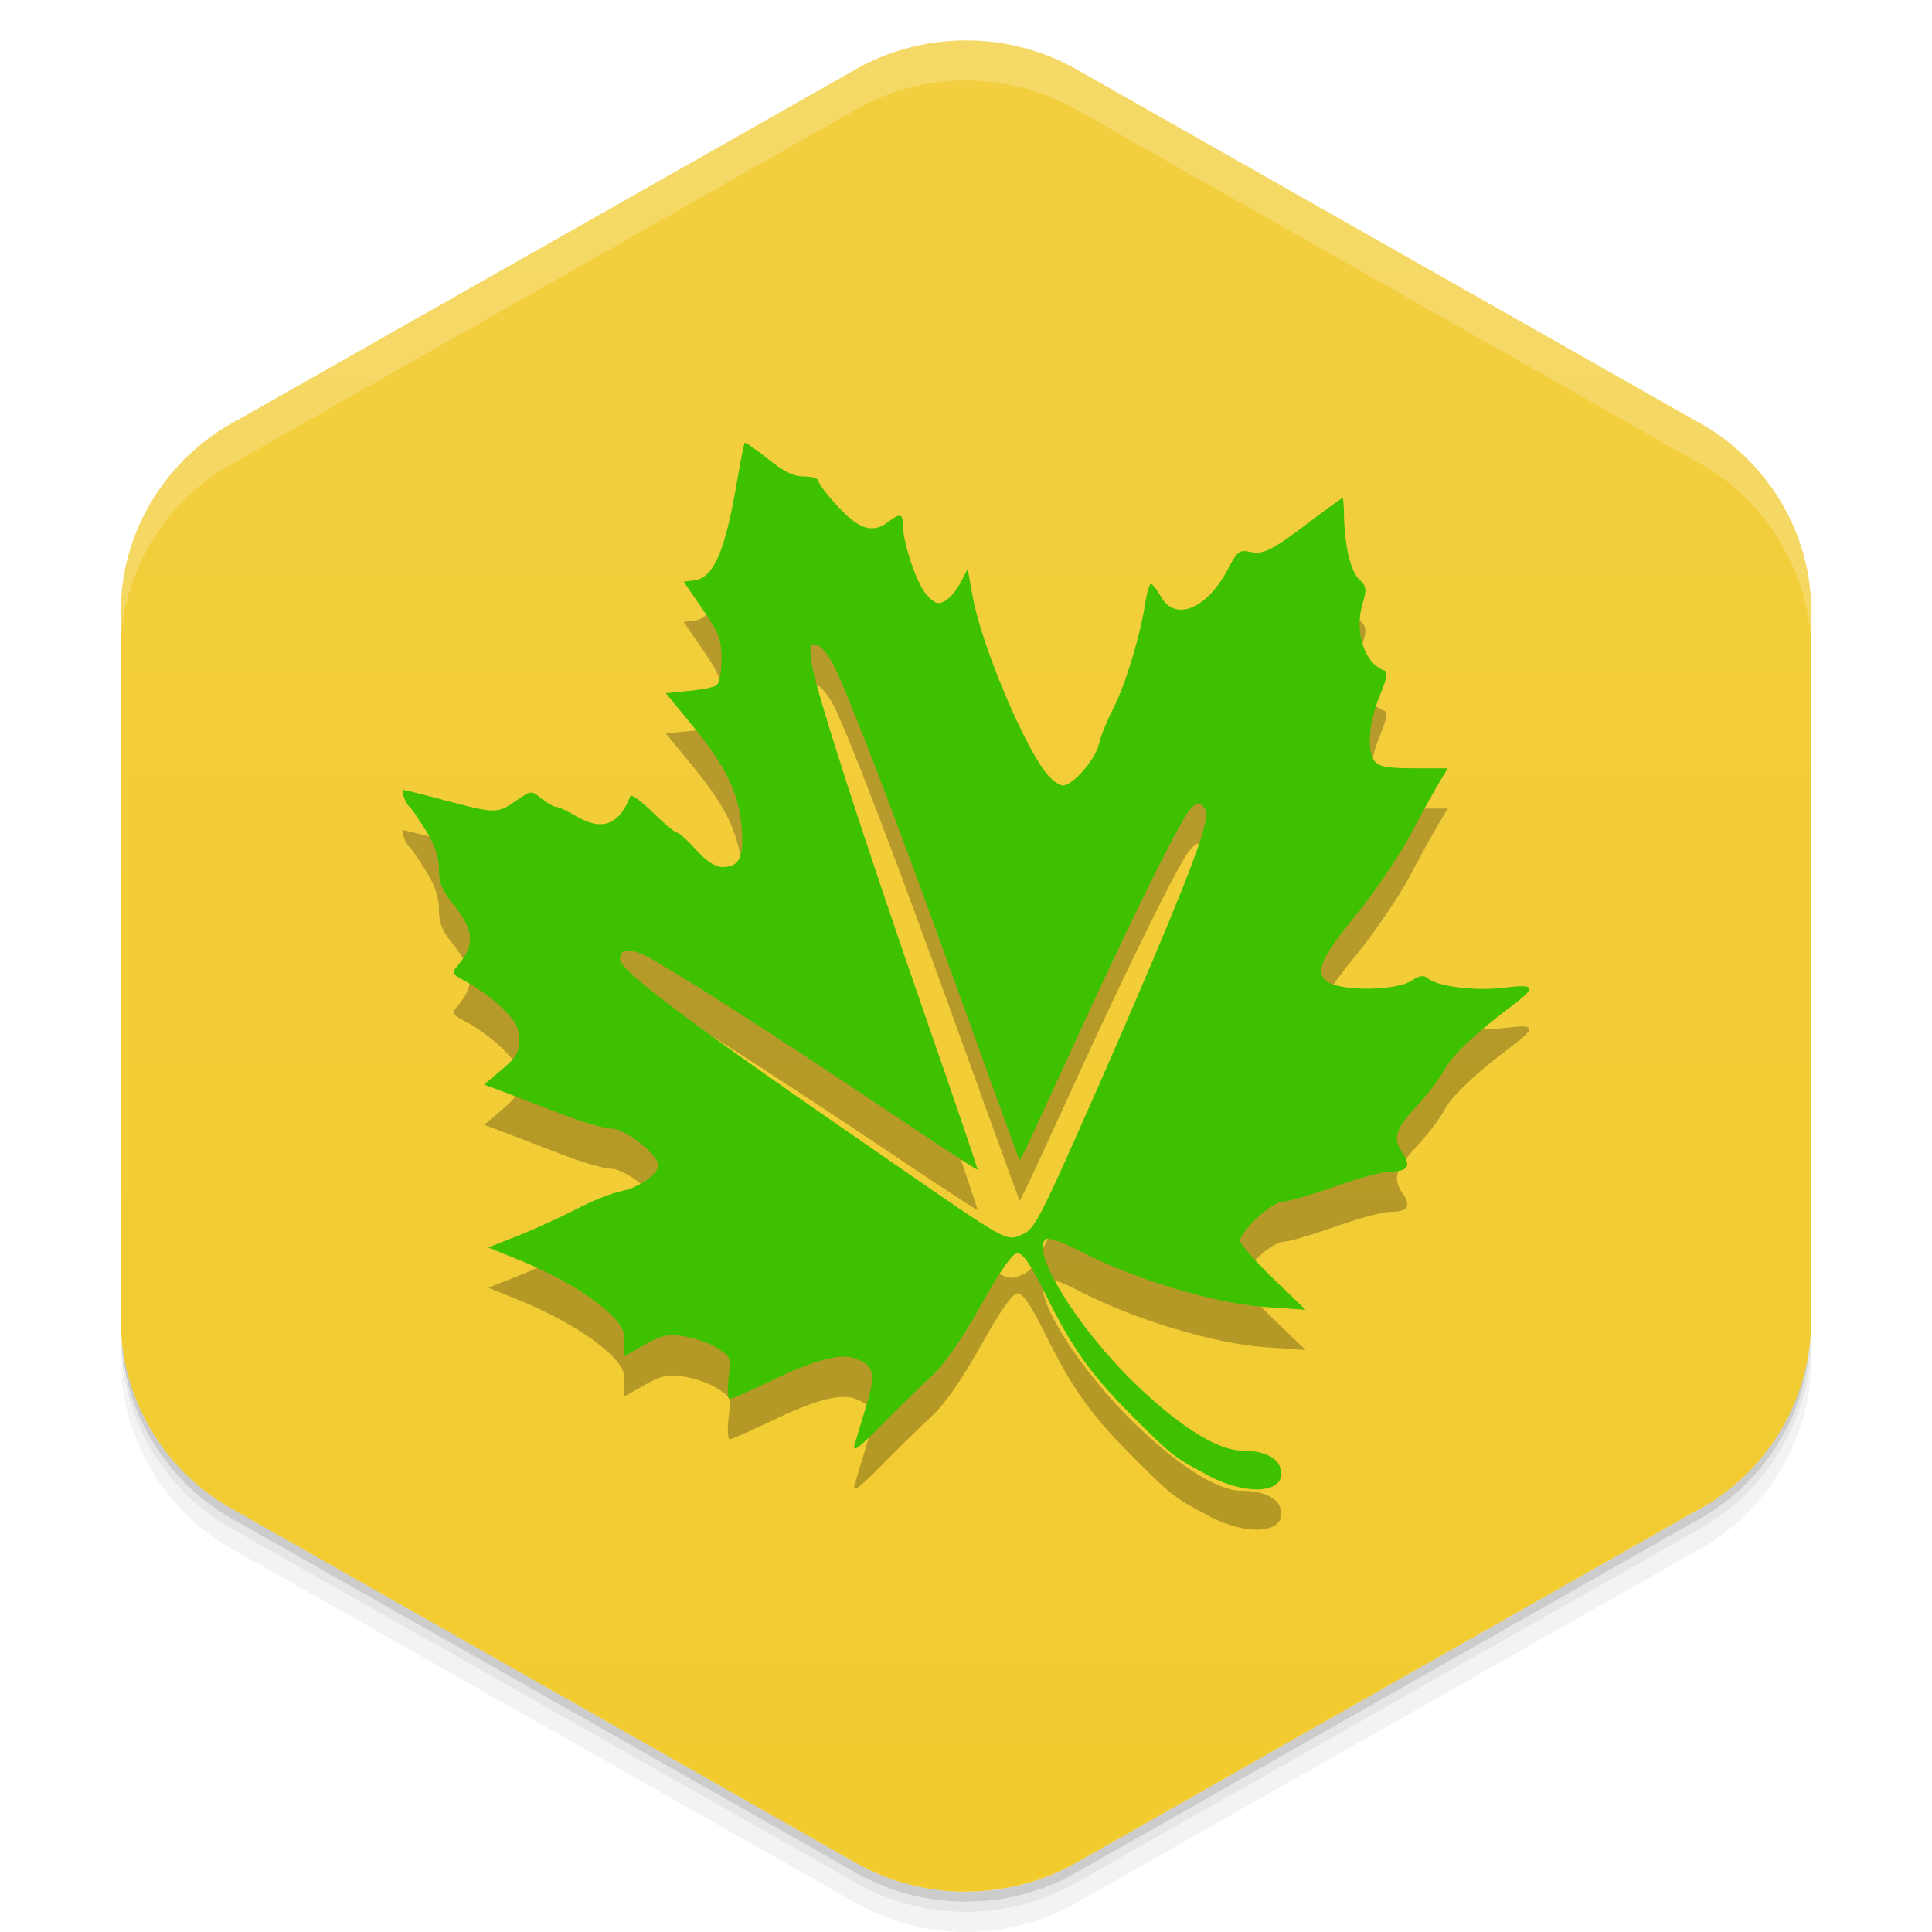 <svg viewBox="0 0 48 48"><defs><linearGradient id="linearGradient3764" y1="1" x2="0" y2="47" gradientUnits="userSpaceOnUse"><stop stop-color="#f3cf41" stop-opacity="1"/><stop offset="1" stop-color="#f2cb2e" stop-opacity="1"/></linearGradient><clipPath id="clipPath-022602668"><g transform="translate(0,-1004.362)"><path d="m 24 1005.37 c -1.045 0 -2.023 0.287 -2.856 0.784 l -15.339 8.708 c -0.017 0.013 -0.035 0.013 -0.052 0.021 -1.852 1.051 -2.847 3 -2.746 4.968 l 0 17.02 c -0.056 1.013 0.175 2.049 0.729 2.993 0.532 0.903 1.288 1.602 2.161 2.061 l 15.246 8.653 c 0.832 0.497 1.811 0.784 2.856 0.784 1.045 0 2.023 -0.287 2.856 -0.784 l 15.246 -8.653 c 0.873 -0.46 1.629 -1.158 2.161 -2.061 0.554 -0.944 0.785 -1.981 0.729 -2.993 l 0 -17.01 c 0.056 -1.012 -0.175 -2.052 -0.729 -2.993 -0.532 -0.906 -1.288 -1.604 -2.161 -2.064 l -15.246 -8.653 c -0.832 -0.497 -1.811 -0.784 -2.856 -0.784 z" fill="#1890d0"/></g></clipPath><clipPath id="clipPath-032802616"><g transform="translate(0,-1004.362)"><path d="m 24 1005.37 c -1.045 0 -2.023 0.287 -2.856 0.784 l -15.339 8.708 c -0.017 0.013 -0.035 0.013 -0.052 0.021 -1.852 1.051 -2.847 3 -2.746 4.968 l 0 17.02 c -0.056 1.013 0.175 2.049 0.729 2.993 0.532 0.903 1.288 1.602 2.161 2.061 l 15.246 8.653 c 0.832 0.497 1.811 0.784 2.856 0.784 1.045 0 2.023 -0.287 2.856 -0.784 l 15.246 -8.653 c 0.873 -0.46 1.629 -1.158 2.161 -2.061 0.554 -0.944 0.785 -1.981 0.729 -2.993 l 0 -17.01 c 0.056 -1.012 -0.175 -2.052 -0.729 -2.993 -0.532 -0.906 -1.288 -1.604 -2.161 -2.064 l -15.246 -8.653 c -0.832 -0.497 -1.811 -0.784 -2.856 -0.784 z" fill="#1890d0"/></g></clipPath><filter id="filter-001197044"><feGaussianBlur stdDeviation="0.35"/></filter></defs><g><g transform="translate(0,-1004.362)"><path d="m 45 1037.36 c 0.056 1.013 -0.196 2.056 -0.75 3 -0.532 0.903 -1.283 1.603 -2.156 2.063 l -15.25 8.656 c -0.832 0.497 -1.799 0.781 -2.844 0.781 -1.045 0 -2.01 -0.284 -2.844 -0.781 l -15.25 -8.656 c -0.873 -0.46 -1.625 -1.159 -2.156 -2.063 -0.416 -0.708 -0.677 -1.485 -0.75 -2.25 -0.004 0.932 0.242 1.884 0.75 2.75 0.532 0.903 1.283 1.603 2.156 2.063 l 15.25 8.656 c 0.832 0.497 1.799 0.781 2.844 0.781 1.045 0 2.01 -0.284 2.844 -0.781 l 15.25 -8.656 c 0.873 -0.46 1.625 -1.159 2.156 -2.063 0.554 -0.944 0.806 -1.987 0.75 -3 l 0 -0.5 z" opacity="0.05"/><path d="m 45 1036.86 c 0.015 0.263 -0.004 0.516 -0.031 0.781 -0.036 0.844 -0.259 1.685 -0.719 2.469 -0.532 0.903 -1.283 1.603 -2.156 2.063 l -15.25 8.656 c -0.832 0.497 -1.799 0.781 -2.844 0.781 -1.045 0 -2.01 -0.284 -2.844 -0.781 l -15.25 -8.656 c -0.873 -0.46 -1.625 -1.159 -2.156 -2.063 -0.414 -0.705 -0.621 -1.46 -0.688 -2.219 -0.014 -0.092 -0.054 -0.189 -0.063 -0.281 -0.004 0.932 0.242 1.884 0.75 2.75 0.532 0.903 1.283 1.603 2.156 2.063 l 15.25 8.656 c 0.832 0.497 1.799 0.781 2.844 0.781 1.045 0 2.01 -0.284 2.844 -0.781 l 15.25 -8.656 c 0.873 -0.46 1.625 -1.159 2.156 -2.063 0.554 -0.944 0.806 -1.987 0.75 -3 l 0 -0.5 z m -41.813 1.625 c 0.057 0.219 0.132 0.442 0.219 0.656 -0.088 -0.216 -0.16 -0.436 -0.219 -0.656 z m 0.219 0.656 c 0.099 0.243 0.206 0.484 0.344 0.719 -0.139 -0.236 -0.243 -0.472 -0.344 -0.719 z m 41.41 -0.656 c -0.059 0.221 -0.131 0.441 -0.219 0.656 0.087 -0.215 0.161 -0.437 0.219 -0.656 z m -0.219 0.656 c -0.101 0.246 -0.205 0.483 -0.344 0.719 0.138 -0.235 0.245 -0.476 0.344 -0.719 z" opacity="0.1"/><path d="m 3.03 1037.64 c 0.035 0.844 0.259 1.685 0.719 2.469 0.532 0.903 1.283 1.603 2.156 2.063 l 15.25 8.656 c 0.832 0.497 1.799 0.781 2.844 0.781 1.045 0 2.01 -0.284 2.844 -0.781 l 15.25 -8.656 c 0.873 -0.46 1.625 -1.159 2.156 -2.063 0.46 -0.784 0.683 -1.624 0.719 -2.469 -0.067 0.763 -0.303 1.511 -0.719 2.219 -0.532 0.903 -1.283 1.603 -2.156 2.063 l -15.25 8.656 c -0.832 0.497 -1.799 0.781 -2.844 0.781 -1.045 0 -2.01 -0.284 -2.844 -0.781 l -15.25 -8.656 c -0.873 -0.46 -1.625 -1.159 -2.156 -2.063 -0.416 -0.708 -0.651 -1.456 -0.719 -2.219 z" opacity="0.2"/></g></g><g><path d="m 24 46.996 c 1.045 0 2.023 -0.287 2.856 -0.784 l 15.339 -8.708 c 0.017 -0.013 0.035 -0.013 0.052 -0.021 1.852 -1.051 2.847 -3 2.746 -4.968 l 0 -17.02 c 0.056 -1.013 -0.175 -2.049 -0.729 -2.993 -0.532 -0.903 -1.288 -1.602 -2.161 -2.061 l -15.246 -8.653 c -0.832 -0.497 -1.811 -0.784 -2.856 -0.784 -1.045 0 -2.023 0.287 -2.856 0.784 l -15.246 8.653 c -0.873 0.46 -1.629 1.158 -2.161 2.061 -0.554 0.944 -0.785 1.981 -0.729 2.993 l 0 17.01 c -0.056 1.012 0.175 2.051 0.729 2.993 0.532 0.906 1.288 1.604 2.161 2.064 l 15.246 8.653 c 0.832 0.497 1.811 0.785 2.856 0.785 z" fill="url(#linearGradient3764)" fill-opacity="1"/></g><g><g clip-path="url(#clipPath-022602668)"><g opacity="0.25"><g transform="translate(0,1)"><g filter="url(#filter-001197044)"><!-- color: #f3cf41 --><g><path d="m 30.03 36.66 c -0.859 -0.449 -0.926 -0.504 -1.922 -1.504 c -1.016 -1.02 -1.48 -1.672 -2.152 -3.039 c -0.34 -0.684 -0.543 -0.984 -0.672 -0.984 c -0.129 0 -0.414 0.406 -0.918 1.305 c -0.469 0.836 -0.898 1.453 -1.199 1.73 c -0.258 0.234 -0.816 0.785 -1.242 1.215 c -0.547 0.559 -0.75 0.715 -0.699 0.535 c 0.039 -0.141 0.172 -0.582 0.293 -0.98 c 0.25 -0.809 0.203 -1.016 -0.277 -1.188 c -0.371 -0.137 -1.031 0.043 -2.145 0.586 c -0.484 0.23 -0.918 0.422 -0.965 0.422 c -0.051 0 -0.063 -0.238 -0.031 -0.527 c 0.063 -0.508 0.051 -0.531 -0.289 -0.742 c -0.191 -0.121 -0.563 -0.25 -0.824 -0.289 c -0.398 -0.063 -0.555 -0.027 -0.973 0.211 l -0.5 0.281 l 0 -0.359 c 0 -0.285 -0.086 -0.441 -0.395 -0.727 c -0.496 -0.457 -1.328 -0.941 -2.266 -1.32 l -0.723 -0.293 l 0.723 -0.285 c 0.398 -0.156 1.055 -0.457 1.457 -0.664 c 0.402 -0.211 0.906 -0.41 1.117 -0.449 c 0.418 -0.074 0.926 -0.422 0.926 -0.641 c 0 -0.266 -0.82 -0.914 -1.156 -0.914 c -0.172 0 -0.727 -0.16 -1.23 -0.355 c -0.504 -0.195 -1.145 -0.441 -1.426 -0.547 l -0.516 -0.191 l 0.434 -0.367 c 0.363 -0.305 0.438 -0.43 0.438 -0.746 c 0 -0.309 -0.086 -0.461 -0.426 -0.793 c -0.234 -0.227 -0.613 -0.508 -0.848 -0.629 c -0.383 -0.199 -0.41 -0.238 -0.27 -0.402 c 0.465 -0.543 0.438 -0.895 -0.137 -1.598 c -0.234 -0.289 -0.313 -0.496 -0.313 -0.82 c 0 -0.305 -0.098 -0.598 -0.328 -0.965 c -0.18 -0.289 -0.359 -0.551 -0.398 -0.578 c -0.094 -0.066 -0.227 -0.426 -0.164 -0.426 c 0.027 0 0.504 0.117 1.059 0.266 c 1.238 0.328 1.285 0.328 1.75 0.004 c 0.375 -0.258 0.379 -0.258 0.633 -0.051 c 0.145 0.113 0.309 0.207 0.367 0.207 c 0.059 0 0.273 0.098 0.477 0.219 c 0.648 0.391 1.078 0.238 1.359 -0.488 c 0.023 -0.059 0.273 0.121 0.555 0.402 c 0.285 0.277 0.555 0.504 0.605 0.504 c 0.051 0 0.266 0.191 0.477 0.43 c 0.258 0.281 0.48 0.426 0.652 0.426 c 0.422 0 0.539 -0.238 0.477 -0.992 c -0.066 -0.84 -0.398 -1.527 -1.242 -2.547 l -0.641 -0.781 l 0.559 -0.055 c 0.313 -0.027 0.621 -0.09 0.695 -0.137 c 0.078 -0.051 0.129 -0.316 0.129 -0.648 c 0 -0.492 -0.055 -0.645 -0.469 -1.246 l -0.469 -0.684 l 0.266 -0.035 c 0.477 -0.063 0.758 -0.711 1.051 -2.418 c 0.09 -0.527 0.18 -0.977 0.199 -0.996 c 0.02 -0.02 0.277 0.16 0.578 0.402 c 0.395 0.316 0.637 0.434 0.898 0.434 c 0.195 0 0.355 0.051 0.355 0.113 c 0 0.059 0.219 0.348 0.488 0.637 c 0.52 0.566 0.863 0.672 1.25 0.375 c 0.281 -0.219 0.359 -0.203 0.359 0.066 c 0 0.457 0.344 1.477 0.59 1.746 c 0.203 0.223 0.285 0.25 0.457 0.156 c 0.113 -0.063 0.289 -0.27 0.387 -0.457 l 0.176 -0.344 l 0.125 0.695 c 0.215 1.164 1.191 3.523 1.793 4.34 c 0.141 0.191 0.344 0.348 0.449 0.348 c 0.25 0 0.824 -0.664 0.898 -1.039 c 0.031 -0.16 0.191 -0.559 0.355 -0.879 c 0.305 -0.594 0.668 -1.805 0.797 -2.641 c 0.039 -0.246 0.102 -0.449 0.137 -0.449 c 0.039 0 0.152 0.145 0.25 0.32 c 0.352 0.629 1.148 0.301 1.664 -0.691 c 0.227 -0.434 0.285 -0.48 0.535 -0.426 c 0.344 0.078 0.551 -0.027 1.523 -0.766 c 0.414 -0.313 0.77 -0.57 0.789 -0.57 c 0.016 0 0.031 0.18 0.035 0.398 c 0.008 0.754 0.16 1.414 0.371 1.617 c 0.191 0.18 0.199 0.242 0.086 0.625 c -0.203 0.691 0.059 1.48 0.543 1.645 c 0.098 0.035 0.07 0.191 -0.105 0.609 c -0.277 0.66 -0.336 1.395 -0.133 1.645 c 0.113 0.137 0.332 0.176 0.98 0.176 l 0.836 0 l -0.238 0.398 c -0.133 0.223 -0.457 0.809 -0.719 1.309 c -0.266 0.496 -0.844 1.348 -1.289 1.895 c -0.895 1.09 -1.063 1.465 -0.758 1.691 c 0.344 0.254 1.723 0.242 2.117 -0.023 c 0.18 -0.121 0.289 -0.137 0.387 -0.055 c 0.242 0.207 1.184 0.324 1.891 0.238 c 0.809 -0.102 0.832 -0.02 0.152 0.488 c -0.852 0.637 -1.465 1.223 -1.633 1.559 c -0.094 0.184 -0.398 0.586 -0.68 0.891 c -0.543 0.586 -0.605 0.805 -0.344 1.18 c 0.211 0.309 0.113 0.449 -0.313 0.449 c -0.188 0 -0.809 0.168 -1.379 0.371 c -0.574 0.203 -1.152 0.371 -1.289 0.375 c -0.27 0 -1.063 0.73 -1.063 0.977 c 0 0.078 0.367 0.496 0.813 0.926 l 0.813 0.785 l -1.043 -0.074 c -1.227 -0.09 -3.168 -0.672 -4.5 -1.352 c -0.535 -0.277 -0.859 -0.387 -0.926 -0.32 c -0.344 0.352 0.84 2.238 2.262 3.609 c 1.086 1.043 2.031 1.633 2.617 1.633 c 0.516 0 0.879 0.16 0.961 0.426 c 0.195 0.621 -0.773 0.73 -1.781 0.199 m -2.918 -9.266 c 1.637 -3.715 2.594 -6.04 2.777 -6.734 c 0.105 -0.41 0.105 -0.531 -0.004 -0.641 c -0.105 -0.109 -0.176 -0.082 -0.348 0.133 c -0.273 0.34 -1.605 3.051 -2.883 5.859 c -0.551 1.203 -1.07 2.332 -1.156 2.504 l -0.16 0.316 l -0.141 -0.371 c -0.074 -0.199 -0.734 -2.023 -1.461 -4.04 c -1.465 -4.059 -2.645 -7.152 -3.02 -7.891 c -0.133 -0.262 -0.324 -0.496 -0.43 -0.516 c -0.168 -0.035 -0.18 0.016 -0.113 0.48 c 0.09 0.641 1.273 4.305 2.898 8.98 c 0.684 1.961 1.23 3.578 1.219 3.586 c -0.016 0.012 -1.016 -0.645 -2.227 -1.457 c -2.883 -1.938 -5.633 -3.695 -6.09 -3.891 c -0.387 -0.164 -0.566 -0.125 -0.566 0.121 c 0 0.285 1.789 1.621 6.684 4.992 c 2.992 2.066 2.898 2.02 3.316 1.84 c 0.293 -0.121 0.445 -0.41 1.703 -3.27 m 0 0" fill="#000"/></g></g></g></g></g></g><g><g clip-path="url(#clipPath-032802616)"><!-- color: #f3cf41 --><g><path d="m 30.03 36.66 c -0.859 -0.449 -0.926 -0.504 -1.922 -1.504 c -1.016 -1.02 -1.48 -1.672 -2.152 -3.039 c -0.34 -0.684 -0.543 -0.984 -0.672 -0.984 c -0.129 0 -0.414 0.406 -0.918 1.305 c -0.469 0.836 -0.898 1.453 -1.199 1.73 c -0.258 0.234 -0.816 0.785 -1.242 1.215 c -0.547 0.559 -0.75 0.715 -0.699 0.535 c 0.039 -0.141 0.172 -0.582 0.293 -0.98 c 0.25 -0.809 0.203 -1.016 -0.277 -1.188 c -0.371 -0.137 -1.031 0.043 -2.145 0.586 c -0.484 0.23 -0.918 0.422 -0.965 0.422 c -0.051 0 -0.063 -0.238 -0.031 -0.527 c 0.063 -0.508 0.051 -0.531 -0.289 -0.742 c -0.191 -0.121 -0.563 -0.25 -0.824 -0.289 c -0.398 -0.063 -0.555 -0.027 -0.973 0.211 l -0.5 0.281 l 0 -0.359 c 0 -0.285 -0.086 -0.441 -0.395 -0.727 c -0.496 -0.457 -1.328 -0.941 -2.266 -1.32 l -0.723 -0.293 l 0.723 -0.285 c 0.398 -0.156 1.055 -0.457 1.457 -0.664 c 0.402 -0.211 0.906 -0.41 1.117 -0.449 c 0.418 -0.074 0.926 -0.422 0.926 -0.641 c 0 -0.266 -0.82 -0.914 -1.156 -0.914 c -0.172 0 -0.727 -0.16 -1.23 -0.355 c -0.504 -0.195 -1.145 -0.441 -1.426 -0.547 l -0.516 -0.191 l 0.434 -0.367 c 0.363 -0.305 0.438 -0.43 0.438 -0.746 c 0 -0.309 -0.086 -0.461 -0.426 -0.793 c -0.234 -0.227 -0.613 -0.508 -0.848 -0.629 c -0.383 -0.199 -0.41 -0.238 -0.27 -0.402 c 0.465 -0.543 0.438 -0.895 -0.137 -1.598 c -0.234 -0.289 -0.313 -0.496 -0.313 -0.82 c 0 -0.305 -0.098 -0.598 -0.328 -0.965 c -0.18 -0.289 -0.359 -0.551 -0.398 -0.578 c -0.094 -0.066 -0.227 -0.426 -0.164 -0.426 c 0.027 0 0.504 0.117 1.059 0.266 c 1.238 0.328 1.285 0.328 1.75 0.004 c 0.375 -0.258 0.379 -0.258 0.633 -0.051 c 0.145 0.113 0.309 0.207 0.367 0.207 c 0.059 0 0.273 0.098 0.477 0.219 c 0.648 0.391 1.078 0.238 1.359 -0.488 c 0.023 -0.059 0.273 0.121 0.555 0.402 c 0.285 0.277 0.555 0.504 0.605 0.504 c 0.051 0 0.266 0.191 0.477 0.43 c 0.258 0.281 0.48 0.426 0.652 0.426 c 0.422 0 0.539 -0.238 0.477 -0.992 c -0.066 -0.84 -0.398 -1.527 -1.242 -2.547 l -0.641 -0.781 l 0.559 -0.055 c 0.313 -0.027 0.621 -0.09 0.695 -0.137 c 0.078 -0.051 0.129 -0.316 0.129 -0.648 c 0 -0.492 -0.055 -0.645 -0.469 -1.246 l -0.469 -0.684 l 0.266 -0.035 c 0.477 -0.063 0.758 -0.711 1.051 -2.418 c 0.09 -0.527 0.18 -0.977 0.199 -0.996 c 0.02 -0.02 0.277 0.16 0.578 0.402 c 0.395 0.316 0.637 0.434 0.898 0.434 c 0.195 0 0.355 0.051 0.355 0.113 c 0 0.059 0.219 0.348 0.488 0.637 c 0.52 0.566 0.863 0.672 1.25 0.375 c 0.281 -0.219 0.359 -0.203 0.359 0.066 c 0 0.457 0.344 1.477 0.59 1.746 c 0.203 0.223 0.285 0.25 0.457 0.156 c 0.113 -0.063 0.289 -0.27 0.387 -0.457 l 0.176 -0.344 l 0.125 0.695 c 0.215 1.164 1.191 3.523 1.793 4.34 c 0.141 0.191 0.344 0.348 0.449 0.348 c 0.25 0 0.824 -0.664 0.898 -1.039 c 0.031 -0.16 0.191 -0.559 0.355 -0.879 c 0.305 -0.594 0.668 -1.805 0.797 -2.641 c 0.039 -0.246 0.102 -0.449 0.137 -0.449 c 0.039 0 0.152 0.145 0.25 0.32 c 0.352 0.629 1.148 0.301 1.664 -0.691 c 0.227 -0.434 0.285 -0.48 0.535 -0.426 c 0.344 0.078 0.551 -0.027 1.523 -0.766 c 0.414 -0.313 0.77 -0.57 0.789 -0.57 c 0.016 0 0.031 0.18 0.035 0.398 c 0.008 0.754 0.16 1.414 0.371 1.617 c 0.191 0.18 0.199 0.242 0.086 0.625 c -0.203 0.691 0.059 1.48 0.543 1.645 c 0.098 0.035 0.07 0.191 -0.105 0.609 c -0.277 0.66 -0.336 1.395 -0.133 1.645 c 0.113 0.137 0.332 0.176 0.98 0.176 l 0.836 0 l -0.238 0.398 c -0.133 0.223 -0.457 0.809 -0.719 1.309 c -0.266 0.496 -0.844 1.348 -1.289 1.895 c -0.895 1.09 -1.063 1.465 -0.758 1.691 c 0.344 0.254 1.723 0.242 2.117 -0.023 c 0.18 -0.121 0.289 -0.137 0.387 -0.055 c 0.242 0.207 1.184 0.324 1.891 0.238 c 0.809 -0.102 0.832 -0.02 0.152 0.488 c -0.852 0.637 -1.465 1.223 -1.633 1.559 c -0.094 0.184 -0.398 0.586 -0.68 0.891 c -0.543 0.586 -0.605 0.805 -0.344 1.18 c 0.211 0.309 0.113 0.449 -0.313 0.449 c -0.188 0 -0.809 0.168 -1.379 0.371 c -0.574 0.203 -1.152 0.371 -1.289 0.375 c -0.27 0 -1.063 0.73 -1.063 0.977 c 0 0.078 0.367 0.496 0.813 0.926 l 0.813 0.785 l -1.043 -0.074 c -1.227 -0.09 -3.168 -0.672 -4.5 -1.352 c -0.535 -0.277 -0.859 -0.387 -0.926 -0.32 c -0.344 0.352 0.84 2.238 2.262 3.609 c 1.086 1.043 2.031 1.633 2.617 1.633 c 0.516 0 0.879 0.16 0.961 0.426 c 0.195 0.621 -0.773 0.73 -1.781 0.199 m -2.918 -9.266 c 1.637 -3.715 2.594 -6.04 2.777 -6.734 c 0.105 -0.41 0.105 -0.531 -0.004 -0.641 c -0.105 -0.109 -0.176 -0.082 -0.348 0.133 c -0.273 0.34 -1.605 3.051 -2.883 5.859 c -0.551 1.203 -1.07 2.332 -1.156 2.504 l -0.16 0.316 l -0.141 -0.371 c -0.074 -0.199 -0.734 -2.023 -1.461 -4.04 c -1.465 -4.059 -2.645 -7.152 -3.02 -7.891 c -0.133 -0.262 -0.324 -0.496 -0.43 -0.516 c -0.168 -0.035 -0.18 0.016 -0.113 0.48 c 0.09 0.641 1.273 4.305 2.898 8.98 c 0.684 1.961 1.23 3.578 1.219 3.586 c -0.016 0.012 -1.016 -0.645 -2.227 -1.457 c -2.883 -1.938 -5.633 -3.695 -6.09 -3.891 c -0.387 -0.164 -0.566 -0.125 -0.566 0.121 c 0 0.285 1.789 1.621 6.684 4.992 c 2.992 2.066 2.898 2.02 3.316 1.84 c 0.293 -0.121 0.445 -0.41 1.703 -3.27 m 0 0" fill="#3dc100"/></g></g></g><g><path d="m 24 1 c -1.045 0 -2.01 0.284 -2.844 0.781 l -15.344 8.719 c -0.017 0.013 -0.045 0.023 -0.063 0.031 c -1.852 1.051 -2.851 3 -2.75 4.969 l 0 1 c -0.101 -1.966 0.898 -3.918 2.75 -4.969 c 0.017 -0.008 0.045 -0.018 0.063 -0.031 l 15.344 -8.719 c 0.832 -0.497 1.799 -0.781 2.844 -0.781 c 1.045 0 2.01 0.284 2.844 0.781 l 15.25 8.656 c 0.873 0.46 1.625 1.156 2.156 2.063 c 0.554 0.942 0.806 1.988 0.75 3 l 0 -1 c 0.056 -1.012 -0.196 -2.058 -0.75 -3 c -0.532 -0.906 -1.283 -1.603 -2.156 -2.063 l -15.25 -8.656 c -0.832 -0.497 -1.799 -0.781 -2.844 -0.781 z" opacity="0.2" fill="#fff"/></g></svg>